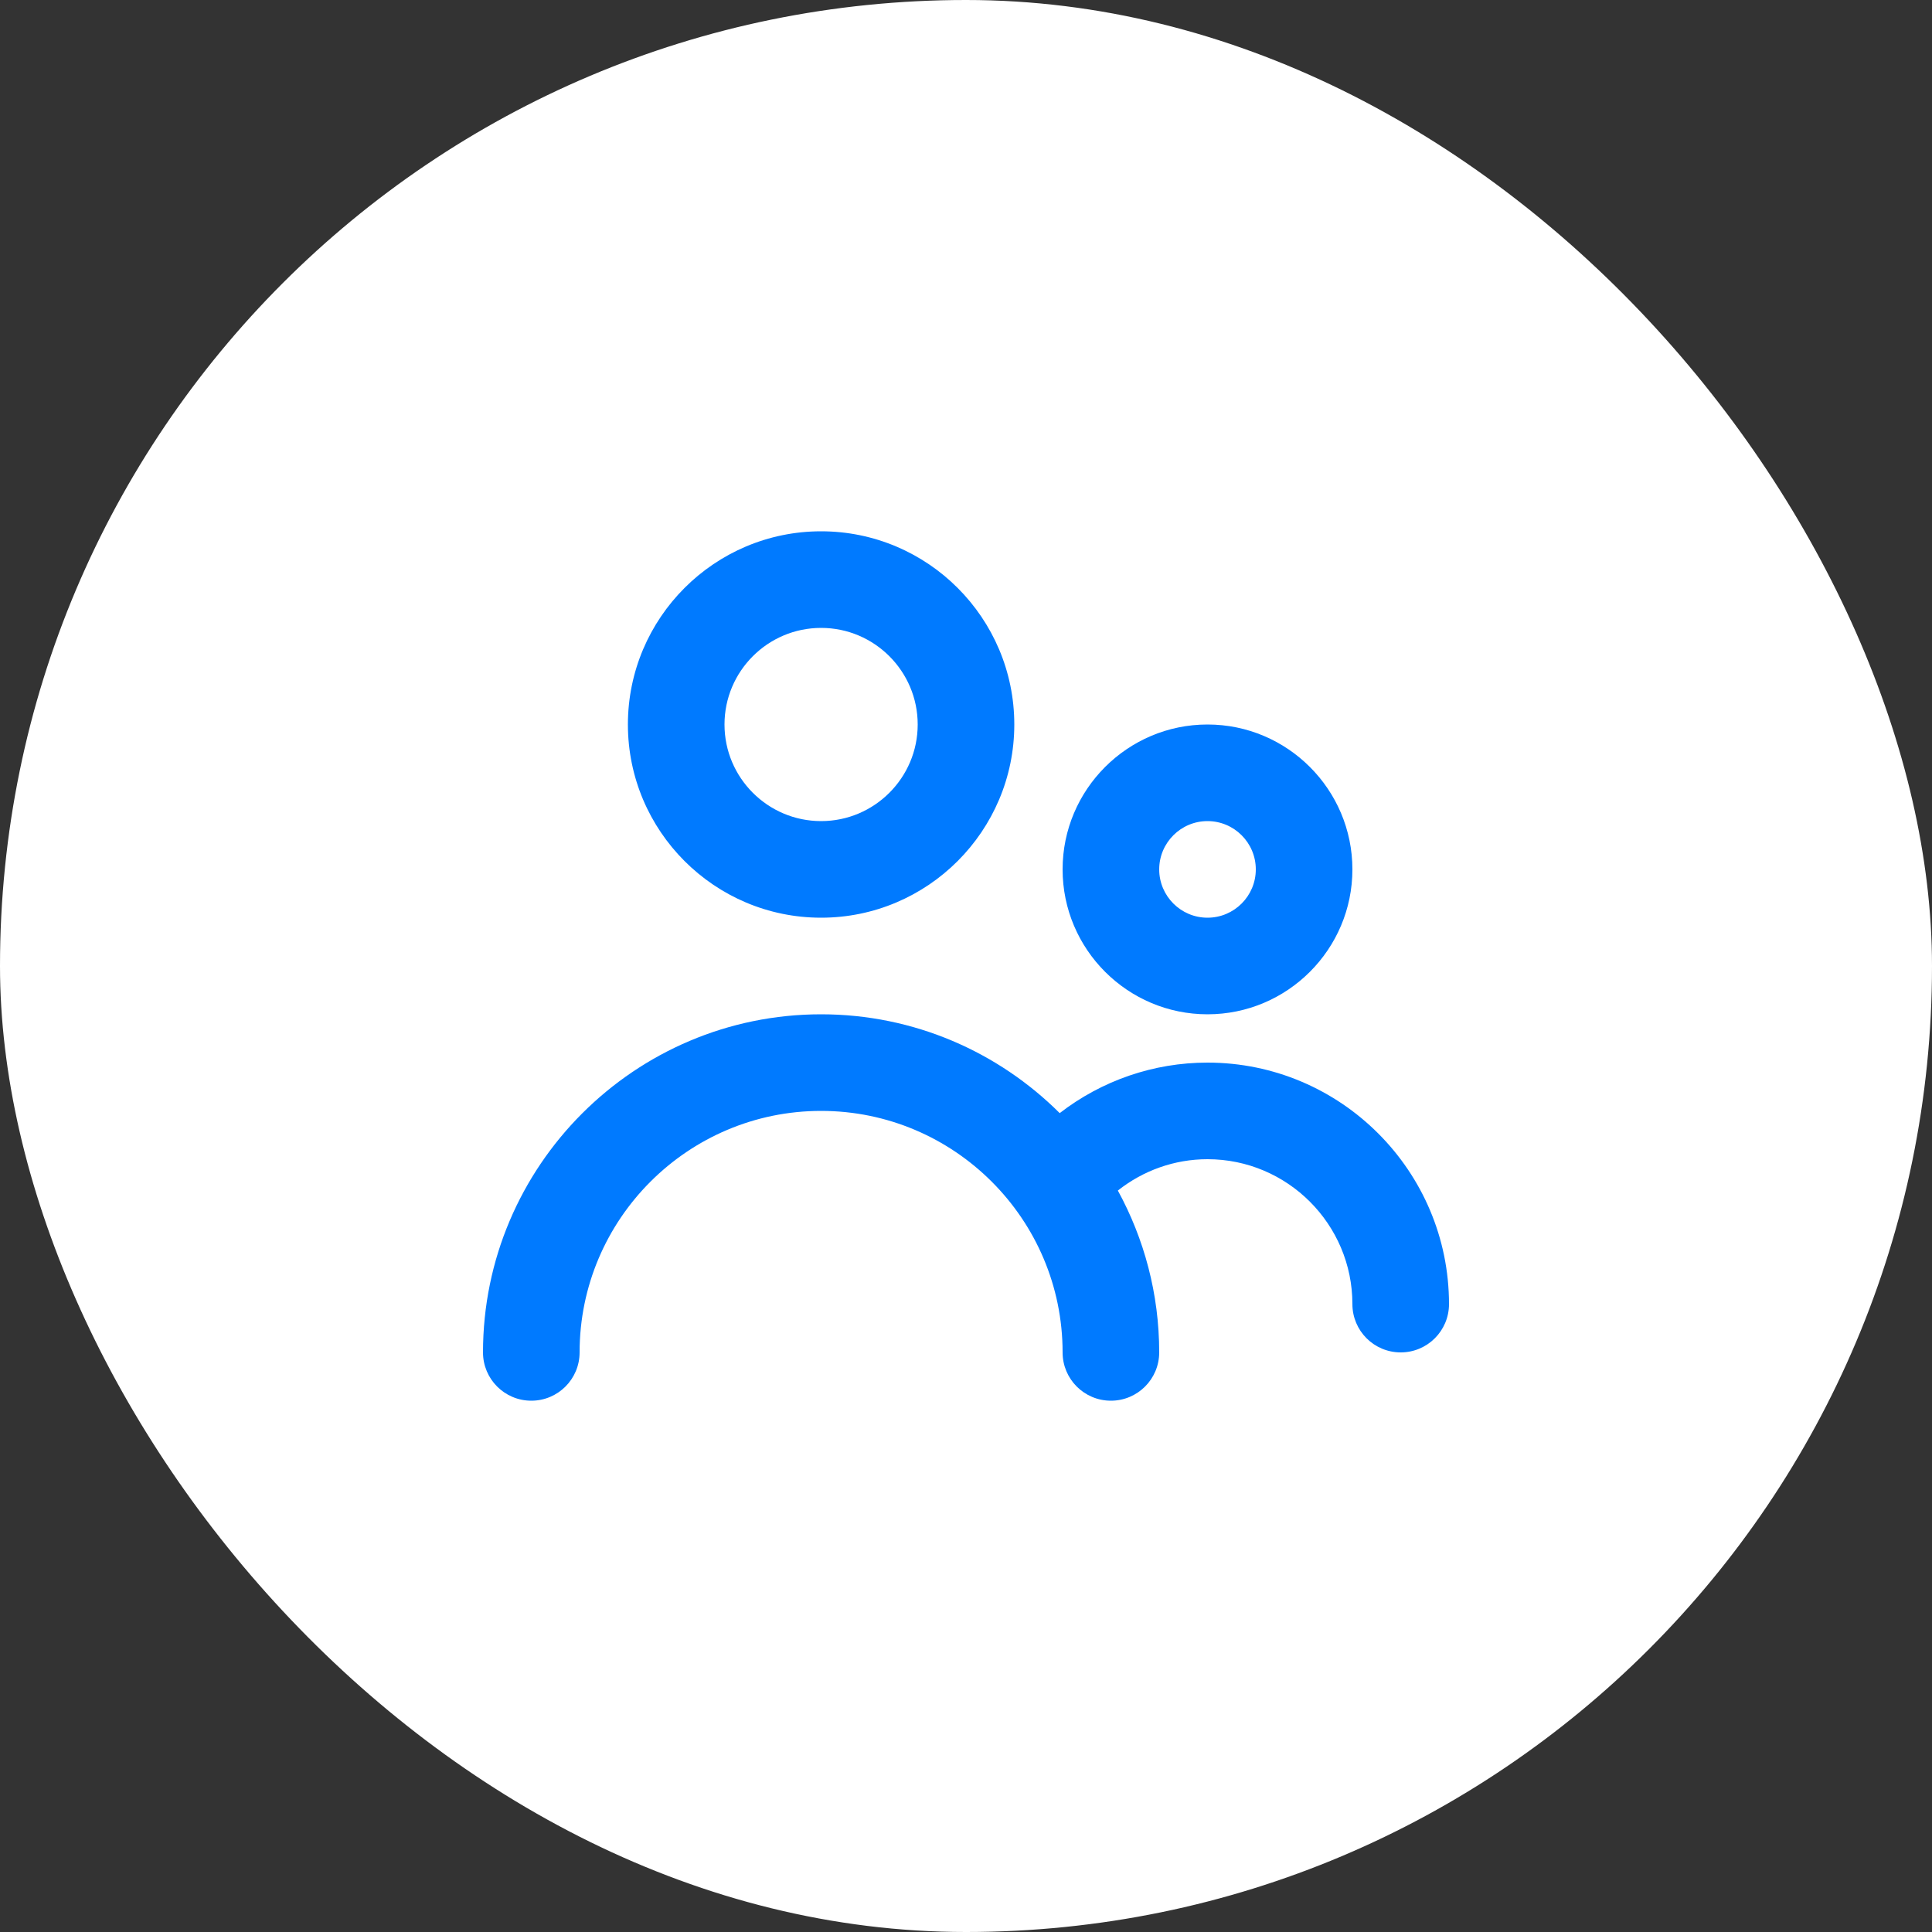 <svg width="40" height="40" viewBox="0 0 40 40" fill="none" xmlns="http://www.w3.org/2000/svg">
    <rect x="0" y="0" width="40" height="40" fill="#333333" stroke="none"/>
    <rect width="40" height="40" rx="20" fill="white"/>
    <path fill-rule="evenodd" clip-rule="evenodd" d="M26 18C26 17.449 25.552 17 25 17C24.448 17 24 17.449 24 18C24 18.551 24.448 19 25 19C25.552 19 26 18.551 26 18ZM28 18C28 19.654 26.654 21 25 21C23.346 21 22 19.654 22 18C22 16.346 23.346 15 25 15C26.654 15 28 16.346 28 18ZM19 15C19 13.897 18.103 13 17 13C15.897 13 15 13.897 15 15C15 16.103 15.897 17 17 17C18.103 17 19 16.103 19 15ZM21 15C21 17.206 19.206 19 17 19C14.794 19 13 17.206 13 15C13 12.794 14.794 11 17 11C19.206 11 21 12.794 21 15ZM21.94 23.046C22.809 22.374 23.879 22 25 22C27.757 22 30 24.243 30 27C30 27.552 29.553 28 29 28C28.447 28 28 27.552 28 27C28 25.346 26.654 24 25 24C24.317 24 23.668 24.234 23.144 24.649C23.688 25.645 24 26.787 24 28C24 28.552 23.553 29 23 29C22.447 29 22 28.552 22 28C22 25.243 19.757 23 17 23C14.243 23 12 25.243 12 28C12 28.552 11.553 29 11 29C10.447 29 10 28.552 10 28C10 24.14 13.141 21 17 21C18.927 21 20.673 21.783 21.94 23.046Z" fill="#007AFF"/>
</svg>
